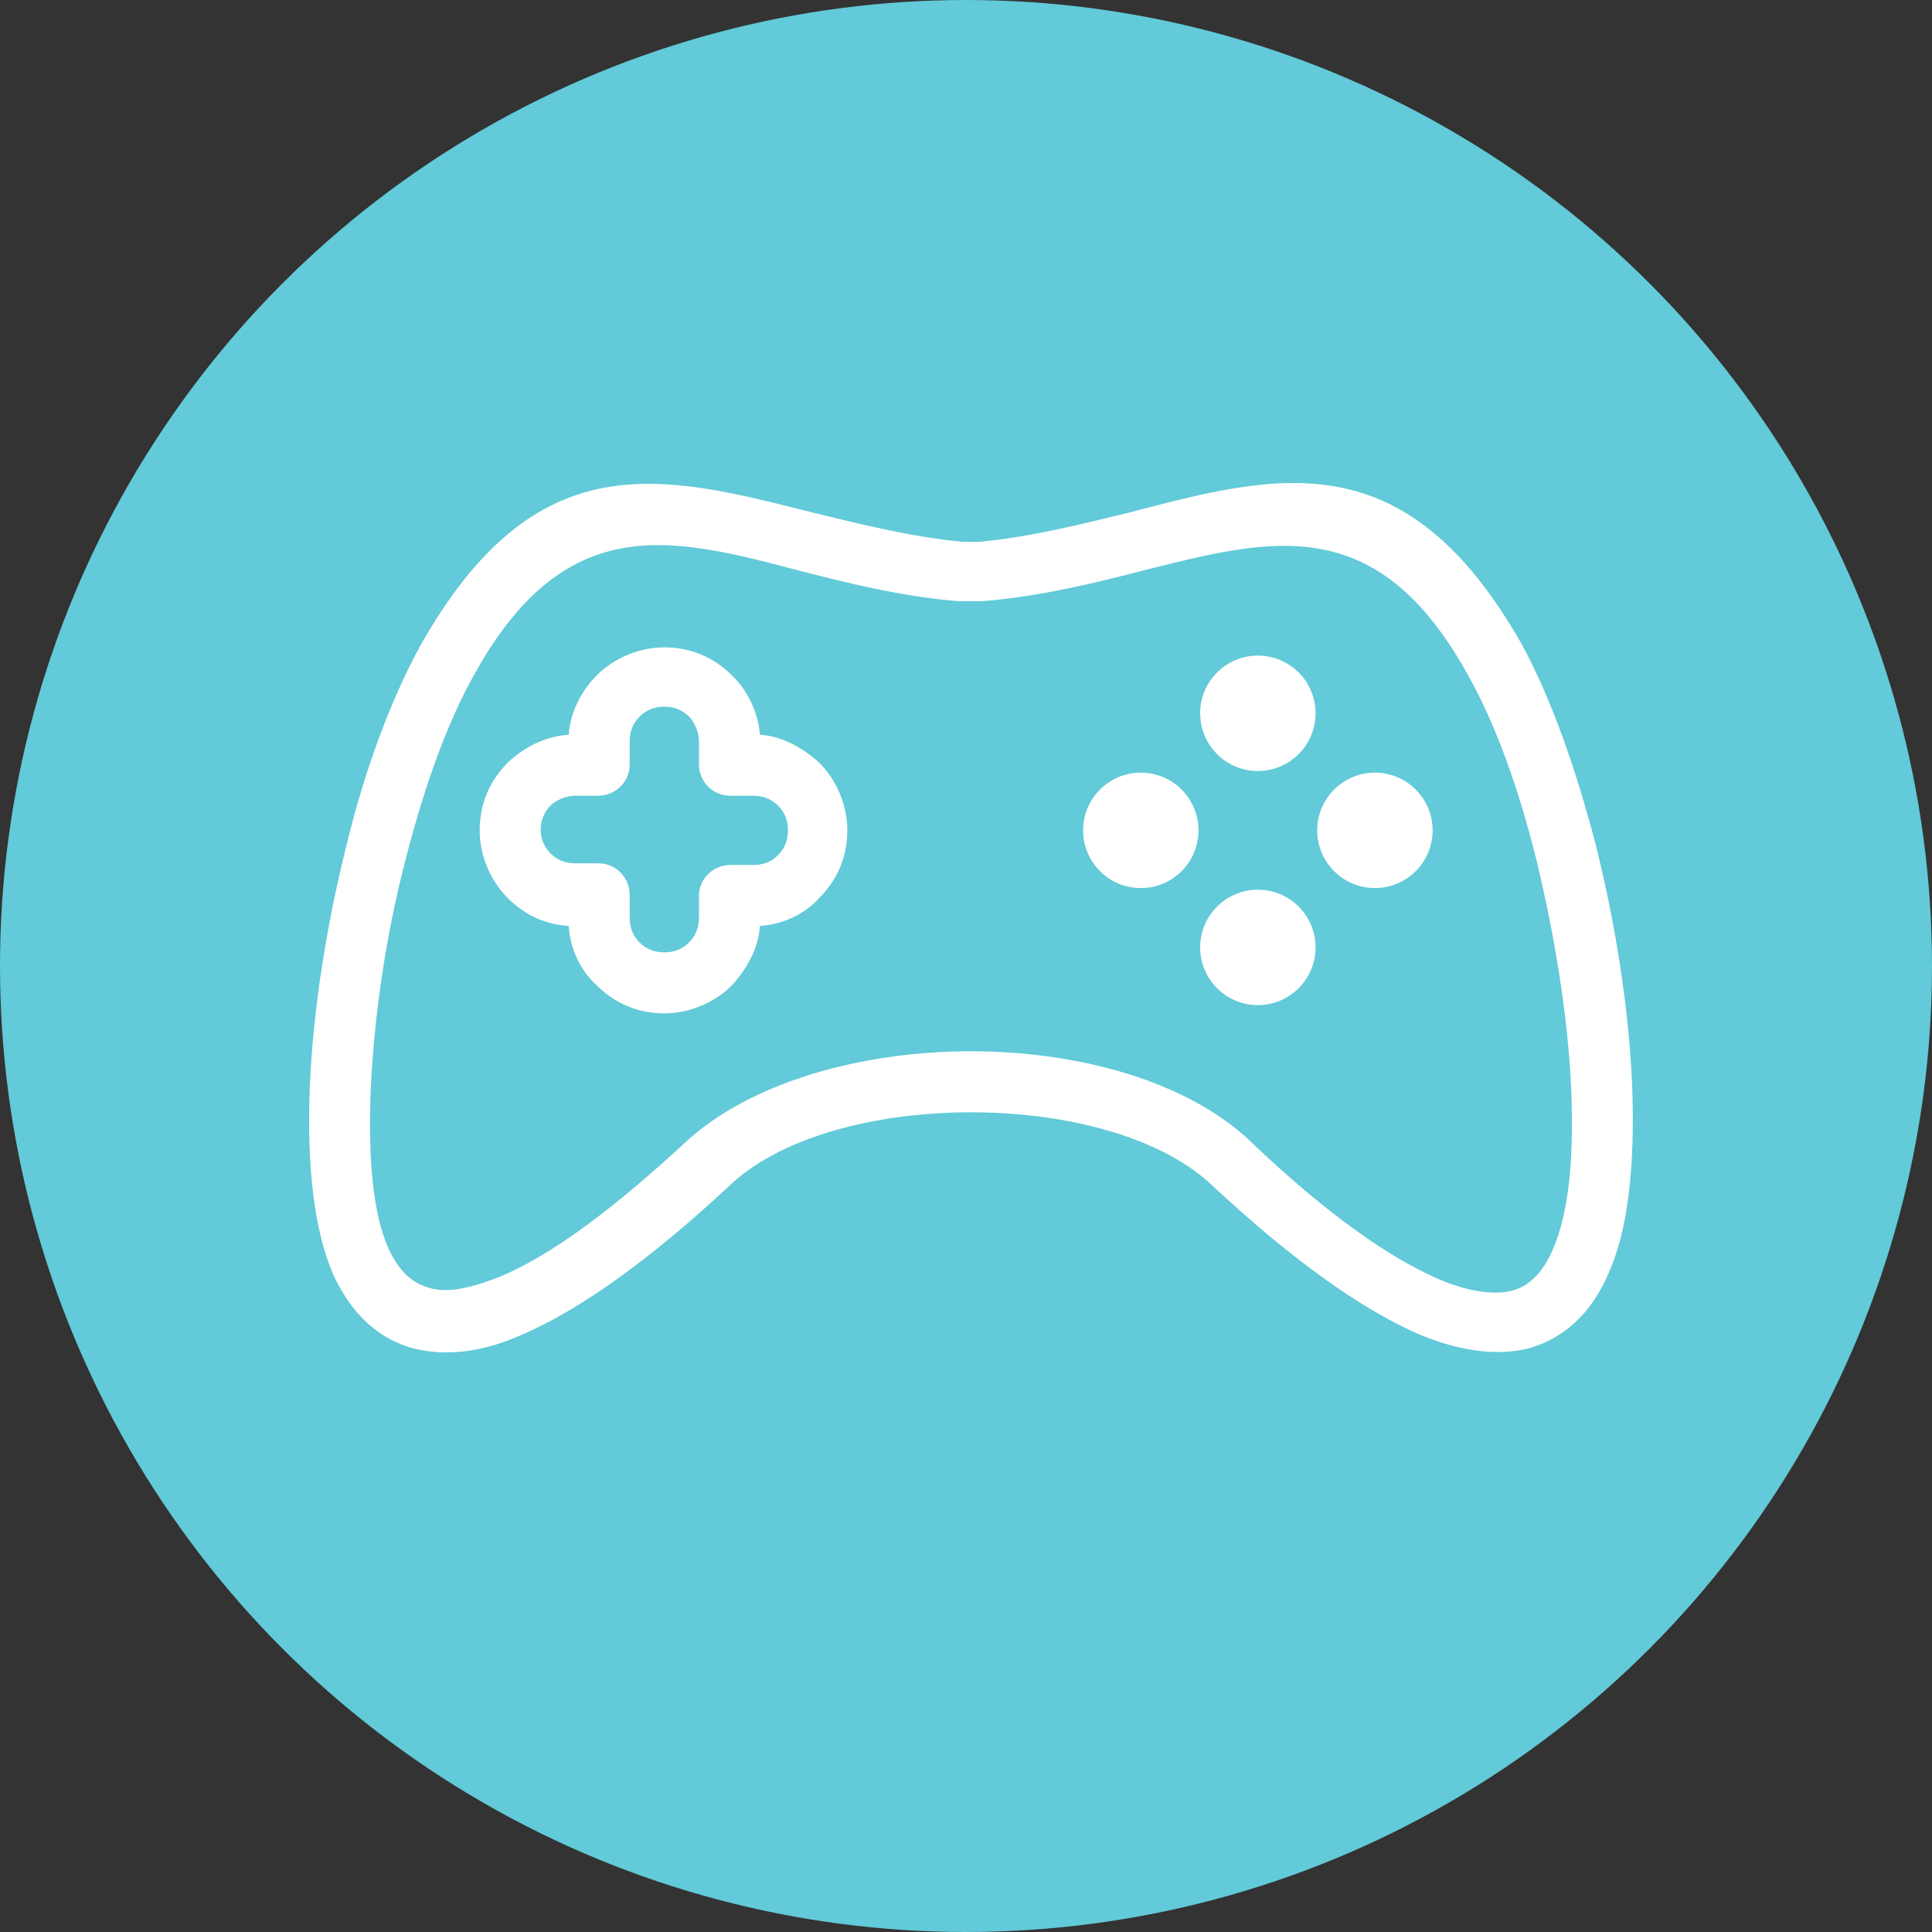 <svg width="100" height="100" viewBox="0 0 100 100" fill="none" xmlns="http://www.w3.org/2000/svg">
<rect x="0" y="0" width="100" height="100" fill="#333333" stroke="none"/>
<circle cx="50" cy="50" r="50" fill="#62CAD8"/>
<path d="M84.478 56.121C84.307 52.196 83.625 47.843 82.601 43.747C81.577 39.821 80.296 36.152 78.76 33.336C72.787 22.839 66.301 24.461 58.535 26.509C56.06 27.106 53.415 27.789 50.684 28.045H49.831C47.1 27.789 44.455 27.106 41.98 26.509C34.214 24.546 27.728 22.839 21.755 33.421C20.218 36.237 18.853 39.907 17.914 43.832C16.89 47.929 16.207 52.281 16.037 56.206C15.866 60.559 16.293 63.716 17.232 65.935C18.17 67.983 19.536 69.263 21.328 69.775C22.949 70.202 24.827 70.031 26.789 69.178C30.118 67.812 33.958 64.911 37.713 61.412C40.358 58.852 45.308 57.572 50.258 57.572C55.207 57.572 60.157 58.852 62.802 61.412C66.557 64.911 70.397 67.812 73.725 69.178C75.688 69.946 77.566 70.202 79.187 69.775C80.894 69.263 82.345 68.068 83.283 65.85C84.222 63.716 84.649 60.559 84.478 56.121ZM80.382 64.655C79.87 65.85 79.187 66.532 78.334 66.788C77.395 67.044 76.2 66.874 74.835 66.362C71.848 65.167 68.349 62.521 64.936 59.279C61.693 56.036 55.975 54.414 50.258 54.414C44.54 54.414 38.822 56.036 35.494 59.108C31.995 62.351 28.496 65.082 25.595 66.191C24.229 66.703 23.035 66.959 22.096 66.618C21.242 66.362 20.56 65.679 20.048 64.484C19.365 62.863 19.024 60.217 19.194 56.292C19.365 52.622 19.962 48.441 20.986 44.515C21.925 40.846 23.12 37.432 24.571 34.872C29.264 26.423 34.726 27.789 41.212 29.495C43.857 30.178 46.588 30.861 49.575 31.117C49.66 31.117 49.66 31.117 49.745 31.117H50.684C50.77 31.117 50.77 31.117 50.855 31.117C53.927 30.861 56.658 30.178 59.303 29.495C65.789 27.874 71.251 26.423 75.944 34.872C77.395 37.432 78.59 40.76 79.528 44.515C80.467 48.441 81.15 52.537 81.321 56.292C81.491 60.217 81.15 62.863 80.382 64.655Z" fill="white"/>
<path d="M42.406 39.48C41.553 38.712 40.529 38.115 39.334 38.029C39.249 36.92 38.737 35.81 37.969 35.042L37.883 34.957C36.945 34.018 35.75 33.506 34.385 33.506C33.019 33.506 31.739 34.104 30.886 34.957C30.118 35.725 29.52 36.834 29.435 38.029C28.24 38.115 27.216 38.627 26.363 39.395L26.277 39.48C25.339 40.419 24.827 41.614 24.827 42.979C24.827 44.344 25.424 45.624 26.277 46.478C27.131 47.331 28.155 47.843 29.435 47.928C29.52 49.123 30.032 50.233 30.886 51.001C31.824 51.939 33.019 52.451 34.385 52.451C35.75 52.451 37.03 51.854 37.883 51.001C38.651 50.147 39.249 49.123 39.334 47.928C40.529 47.843 41.638 47.331 42.406 46.478C43.345 45.539 43.857 44.344 43.857 42.979C43.857 41.614 43.26 40.333 42.406 39.48ZM40.273 44.259C39.931 44.6 39.505 44.771 38.993 44.771H37.798C36.945 44.771 36.177 45.454 36.177 46.392V47.502C36.177 48.014 36.006 48.441 35.665 48.782C35.323 49.123 34.897 49.294 34.385 49.294C33.873 49.294 33.446 49.123 33.105 48.782C32.763 48.441 32.592 48.014 32.592 47.502V46.307C32.592 45.454 31.91 44.686 30.971 44.686H29.776C29.264 44.686 28.838 44.515 28.496 44.174C28.24 43.918 27.984 43.491 27.984 42.979C27.984 42.467 28.155 42.04 28.496 41.699C28.496 41.699 28.496 41.699 28.581 41.614C28.923 41.358 29.35 41.187 29.776 41.187H30.971C31.824 41.187 32.592 40.504 32.592 39.565V38.371C32.592 37.859 32.763 37.432 33.105 37.091C33.446 36.749 33.873 36.578 34.385 36.578C34.897 36.578 35.323 36.749 35.665 37.091C35.665 37.091 35.665 37.091 35.75 37.176C36.006 37.517 36.177 37.944 36.177 38.371V39.565C36.177 40.419 36.859 41.187 37.798 41.187H38.993C39.505 41.187 39.931 41.358 40.273 41.699C40.614 42.04 40.785 42.467 40.785 42.979C40.785 43.491 40.614 43.918 40.273 44.259Z" fill="white"/>
<path d="M65.106 39.907C66.756 39.907 68.093 38.569 68.093 36.92C68.093 35.27 66.756 33.933 65.106 33.933C63.457 33.933 62.12 35.27 62.12 36.92C62.12 38.569 63.457 39.907 65.106 39.907Z" fill="white"/>
<path d="M65.106 52.025C66.756 52.025 68.093 50.688 68.093 49.038C68.093 47.388 66.756 46.051 65.106 46.051C63.457 46.051 62.12 47.388 62.12 49.038C62.12 50.688 63.457 52.025 65.106 52.025Z" fill="white"/>
<path d="M59.047 45.966C60.697 45.966 62.034 44.629 62.034 42.979C62.034 41.329 60.697 39.992 59.047 39.992C57.398 39.992 56.06 41.329 56.06 42.979C56.06 44.629 57.398 45.966 59.047 45.966Z" fill="white"/>
<path d="M71.165 45.966C72.815 45.966 74.152 44.629 74.152 42.979C74.152 41.329 72.815 39.992 71.165 39.992C69.516 39.992 68.178 41.329 68.178 42.979C68.178 44.629 69.516 45.966 71.165 45.966Z" fill="white"/>
</svg>
